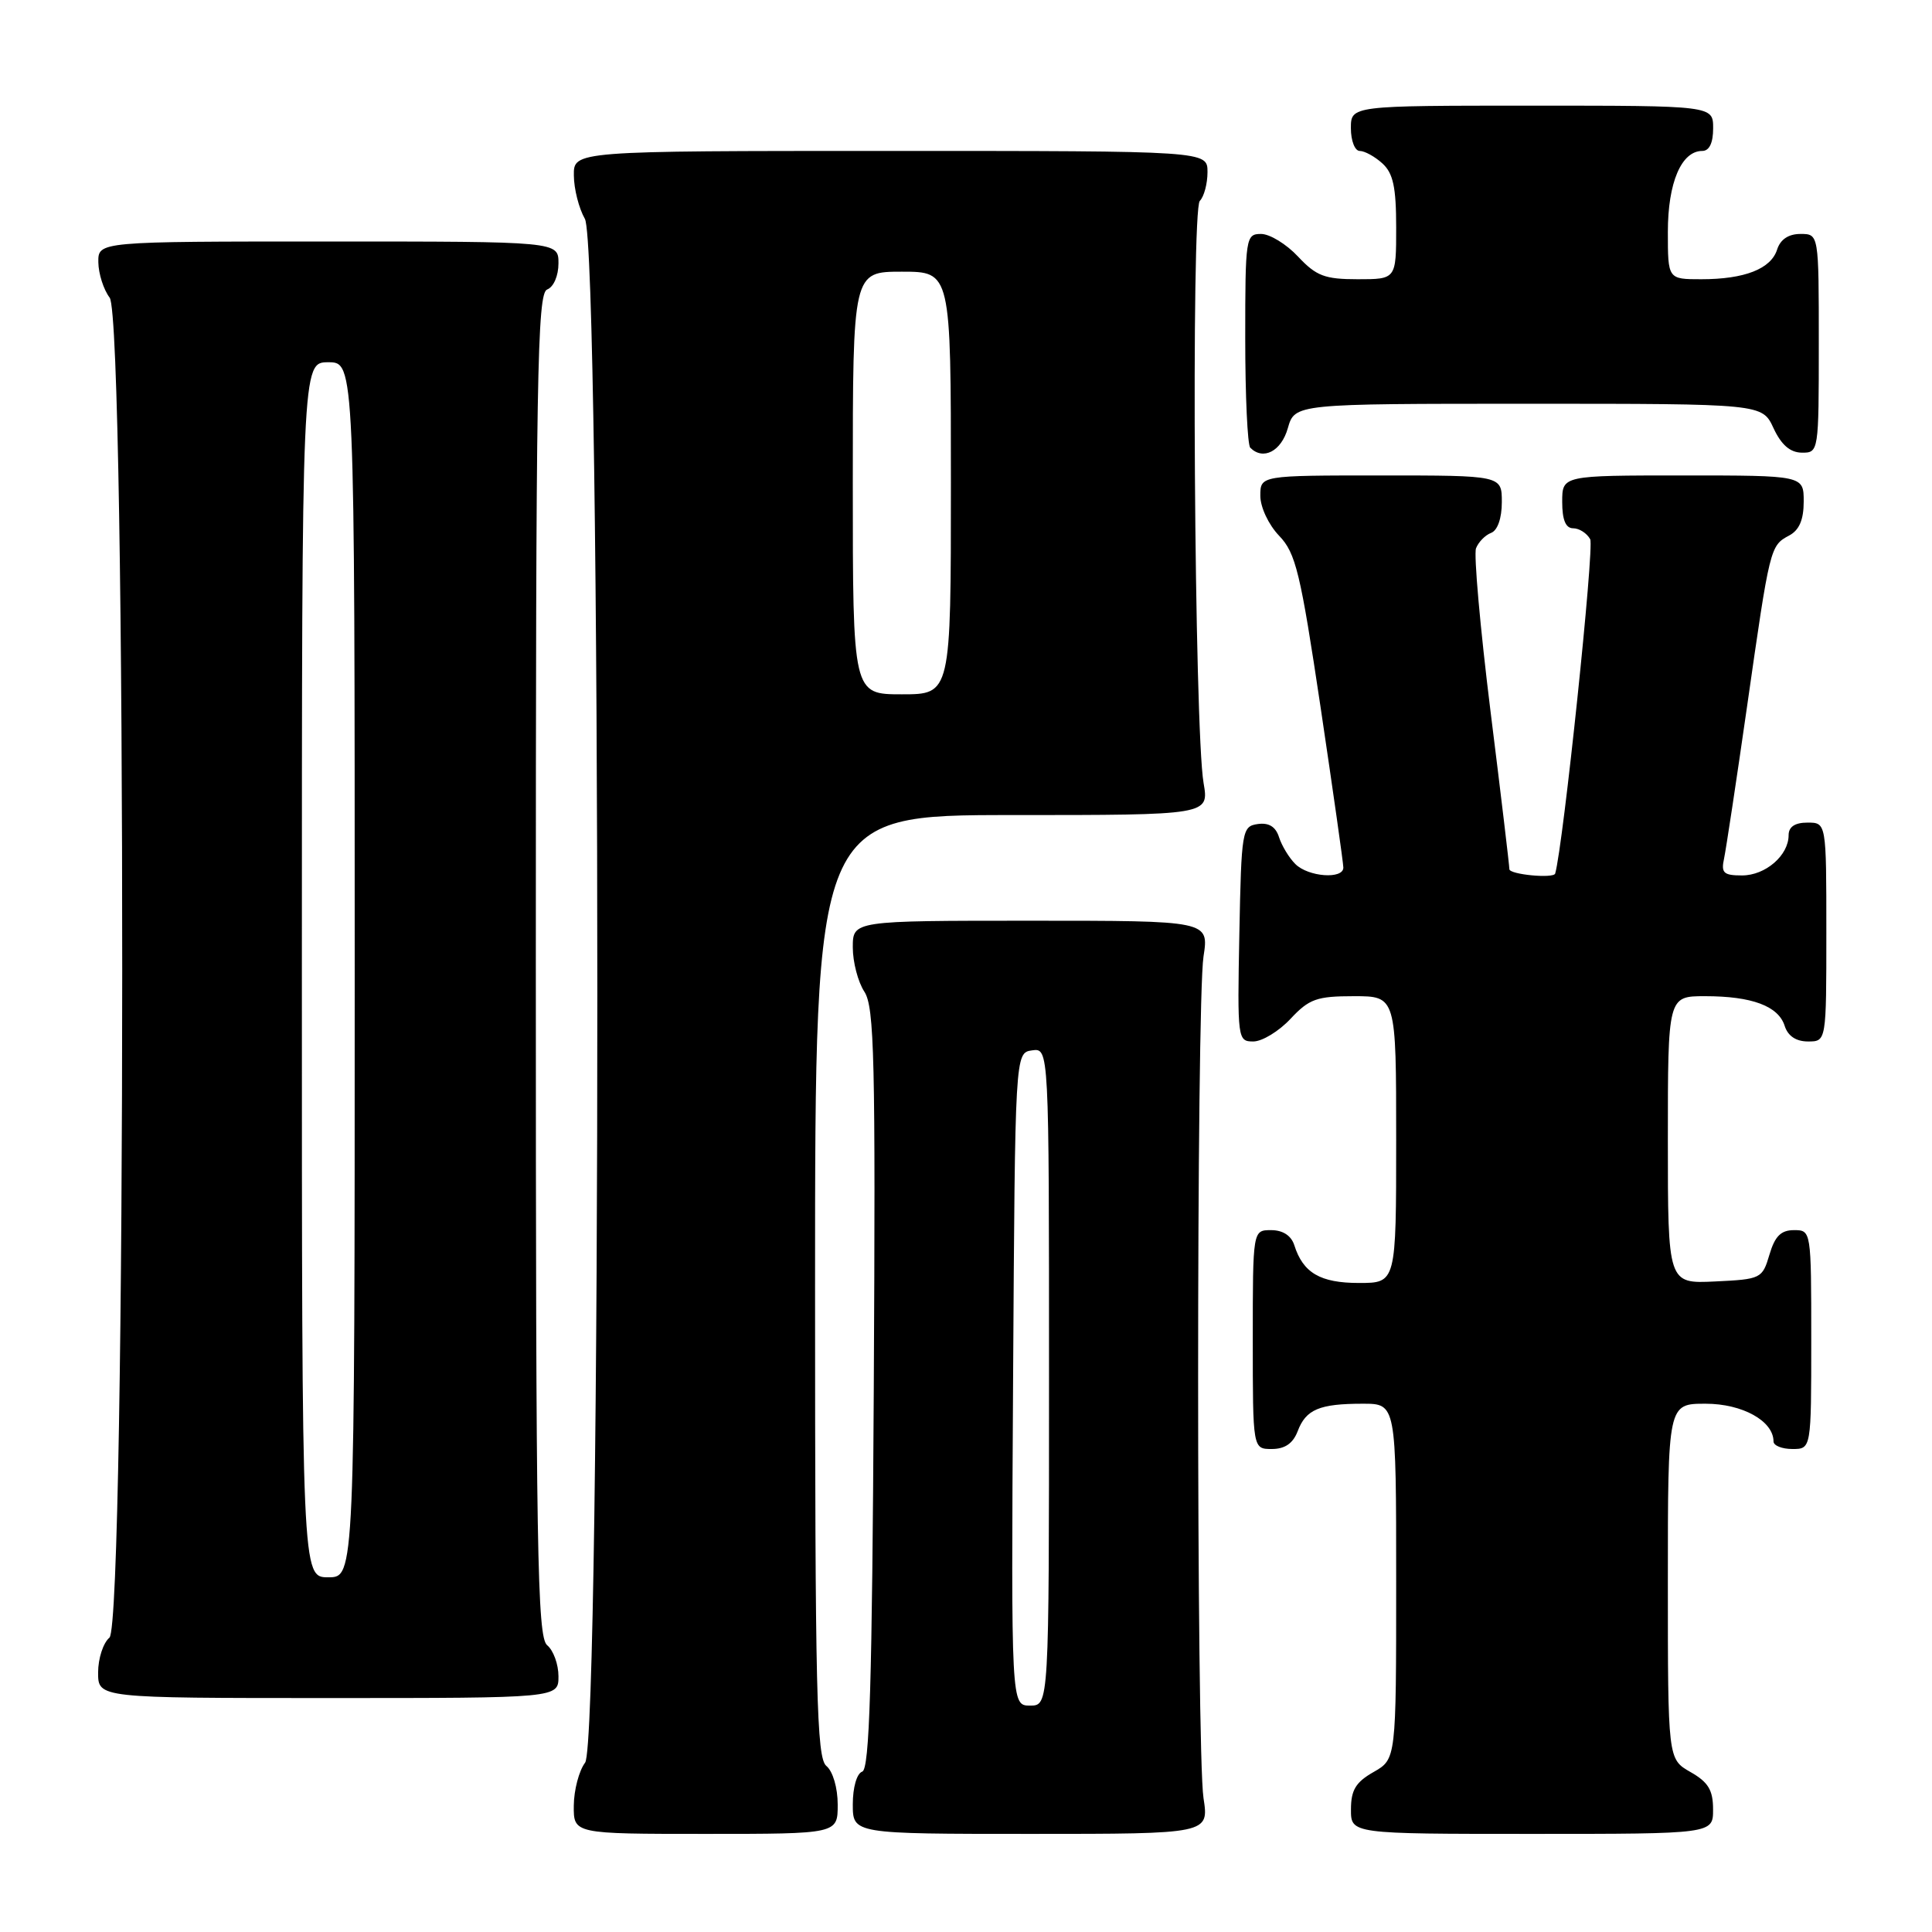 <?xml version="1.0" encoding="UTF-8" standalone="no"?>
<!DOCTYPE svg PUBLIC "-//W3C//DTD SVG 1.1//EN" "http://www.w3.org/Graphics/SVG/1.1/DTD/svg11.dtd" >
<svg xmlns="http://www.w3.org/2000/svg" xmlns:xlink="http://www.w3.org/1999/xlink" version="1.1" viewBox="0 0 256 256">
 <g >
 <path fill="currentColor"
d=" M 111.00 239.12 C 111.00 236.90 110.36 234.71 109.50 234.00 C 108.20 232.92 108.00 224.60 108.00 170.38 C 108.00 108.00 108.00 108.00 134.11 108.00 C 160.21 108.00 160.21 108.00 159.48 103.75 C 158.26 96.68 157.81 27.79 158.98 26.62 C 159.54 26.06 160.00 24.34 160.00 22.80 C 160.00 20.00 160.00 20.00 118.00 20.00 C 76.00 20.00 76.00 20.00 76.04 23.25 C 76.05 25.04 76.71 27.62 77.50 29.00 C 79.68 32.81 79.71 230.68 77.53 233.56 C 76.72 234.63 76.05 237.19 76.03 239.25 C 76.00 243.00 76.00 243.00 93.50 243.00 C 111.00 243.00 111.00 243.00 111.00 239.12 Z  M 159.47 238.25 C 158.52 232.06 158.52 132.94 159.47 126.75 C 160.20 122.00 160.20 122.00 136.60 122.00 C 113.00 122.00 113.00 122.00 113.00 125.54 C 113.00 127.48 113.69 130.12 114.53 131.40 C 115.86 133.43 116.02 140.29 115.78 184.03 C 115.56 223.19 115.22 234.43 114.25 234.75 C 113.53 234.99 113.00 236.84 113.00 239.08 C 113.00 243.00 113.00 243.00 136.60 243.00 C 160.20 243.00 160.20 243.00 159.47 238.25 Z  M 226.99 239.75 C 226.99 237.19 226.35 236.14 223.99 234.80 C 221.00 233.09 221.00 233.09 221.00 209.55 C 221.00 186.00 221.00 186.00 226.00 186.00 C 230.88 186.00 235.00 188.29 235.00 191.00 C 235.00 191.55 236.12 192.00 237.50 192.00 C 240.00 192.00 240.00 192.00 240.00 177.50 C 240.00 163.05 239.99 163.00 237.71 163.00 C 235.98 163.00 235.18 163.81 234.46 166.25 C 233.52 169.42 233.35 169.51 227.25 169.80 C 221.00 170.10 221.00 170.10 221.00 151.05 C 221.00 132.00 221.00 132.00 225.93 132.00 C 232.15 132.00 235.65 133.31 236.48 135.94 C 236.91 137.28 237.99 138.00 239.57 138.00 C 242.00 138.00 242.00 138.00 242.00 123.50 C 242.00 109.00 242.00 109.00 239.50 109.00 C 237.83 109.00 237.00 109.56 237.00 110.67 C 237.00 113.35 233.93 116.00 230.83 116.00 C 228.38 116.00 228.03 115.67 228.45 113.75 C 228.71 112.51 230.09 103.40 231.51 93.50 C 234.52 72.45 234.55 72.31 237.07 70.96 C 238.41 70.25 239.00 68.87 239.00 66.46 C 239.00 63.00 239.00 63.00 223.00 63.00 C 207.00 63.00 207.00 63.00 207.00 66.50 C 207.00 68.89 207.46 70.00 208.45 70.00 C 209.25 70.00 210.27 70.65 210.71 71.45 C 211.28 72.47 207.14 112.02 206.07 115.75 C 205.87 116.44 200.00 115.88 200.00 115.17 C 200.00 114.71 198.88 105.29 197.50 94.24 C 196.13 83.18 195.27 73.47 195.58 72.65 C 195.90 71.83 196.79 70.91 197.58 70.61 C 198.44 70.28 199.00 68.66 199.00 66.53 C 199.00 63.00 199.00 63.00 183.00 63.00 C 167.00 63.00 167.00 63.00 167.00 65.70 C 167.00 67.20 168.09 69.53 169.49 70.99 C 171.70 73.29 172.31 75.84 174.99 93.75 C 176.64 104.84 178.00 114.38 178.00 114.96 C 178.00 116.54 173.35 116.20 171.64 114.49 C 170.81 113.67 169.84 112.06 169.48 110.94 C 169.04 109.54 168.13 108.98 166.66 109.19 C 164.58 109.49 164.49 110.00 164.22 123.75 C 163.95 137.70 163.99 138.00 166.07 138.00 C 167.24 138.00 169.46 136.65 171.00 135.00 C 173.47 132.36 174.47 132.00 179.40 132.00 C 185.00 132.00 185.00 132.00 185.00 151.00 C 185.00 170.00 185.00 170.00 180.07 170.00 C 174.95 170.00 172.66 168.67 171.50 164.99 C 171.09 163.72 169.98 163.00 168.43 163.00 C 166.00 163.00 166.00 163.00 166.00 177.50 C 166.00 192.00 166.00 192.00 168.52 192.00 C 170.26 192.00 171.33 191.26 171.95 189.64 C 173.04 186.75 174.83 186.00 180.58 186.00 C 185.00 186.00 185.00 186.00 185.00 209.55 C 185.00 233.09 185.00 233.09 182.01 234.80 C 179.65 236.14 179.01 237.19 179.01 239.75 C 179.00 243.00 179.00 243.00 203.00 243.00 C 227.00 243.00 227.00 243.00 226.99 239.75 Z  M 74.00 222.12 C 74.00 220.54 73.33 218.68 72.50 218.00 C 71.19 216.91 71.00 205.66 71.00 127.85 C 71.00 49.74 71.18 38.87 72.50 38.36 C 73.36 38.03 74.00 36.54 74.00 34.89 C 74.00 32.00 74.00 32.00 43.50 32.00 C 13.00 32.00 13.00 32.00 13.03 34.75 C 13.05 36.26 13.72 38.37 14.53 39.44 C 16.77 42.41 16.74 215.14 14.50 217.00 C 13.68 217.68 13.00 219.76 13.00 221.62 C 13.00 225.00 13.00 225.00 43.50 225.00 C 74.00 225.00 74.00 225.00 74.00 222.12 Z  M 170.64 56.75 C 171.57 53.50 171.57 53.50 202.54 53.50 C 233.50 53.50 233.50 53.50 235.00 56.73 C 236.03 58.95 237.20 59.96 238.75 59.98 C 240.98 60.00 241.00 59.88 241.00 45.50 C 241.00 31.00 241.00 31.00 238.57 31.00 C 236.99 31.00 235.91 31.72 235.48 33.06 C 234.67 35.63 231.17 37.00 225.43 37.00 C 221.00 37.00 221.00 37.00 221.00 30.72 C 221.00 24.20 222.79 20.00 225.56 20.00 C 226.49 20.00 227.00 18.95 227.00 17.00 C 227.00 14.00 227.00 14.00 203.00 14.00 C 179.00 14.00 179.00 14.00 179.00 17.00 C 179.00 18.65 179.53 20.00 180.17 20.00 C 180.82 20.00 182.17 20.74 183.17 21.65 C 184.60 22.95 185.00 24.79 185.00 30.15 C 185.00 37.00 185.00 37.00 179.90 37.00 C 175.53 37.00 174.41 36.57 172.00 34.00 C 170.46 32.35 168.25 31.00 167.10 31.00 C 165.07 31.00 165.00 31.45 165.00 44.83 C 165.00 52.44 165.30 58.97 165.67 59.33 C 167.38 61.04 169.77 59.80 170.64 56.75 Z  M 113.00 64.00 C 113.00 36.00 113.00 36.00 119.50 36.00 C 126.00 36.00 126.00 36.00 126.00 64.00 C 126.00 92.00 126.00 92.00 119.50 92.00 C 113.00 92.00 113.00 92.00 113.00 64.00 Z  M 134.24 182.75 C 134.50 139.50 134.50 139.50 136.75 139.18 C 139.00 138.86 139.00 138.86 139.00 182.43 C 139.00 226.00 139.00 226.00 136.49 226.00 C 133.98 226.00 133.98 226.00 134.24 182.75 Z  M 40.00 128.50 C 40.00 48.00 40.00 48.00 43.50 48.00 C 47.00 48.00 47.00 48.00 47.00 128.50 C 47.00 209.00 47.00 209.00 43.50 209.00 C 40.00 209.00 40.00 209.00 40.00 128.50 Z "/>
</g>
</svg>